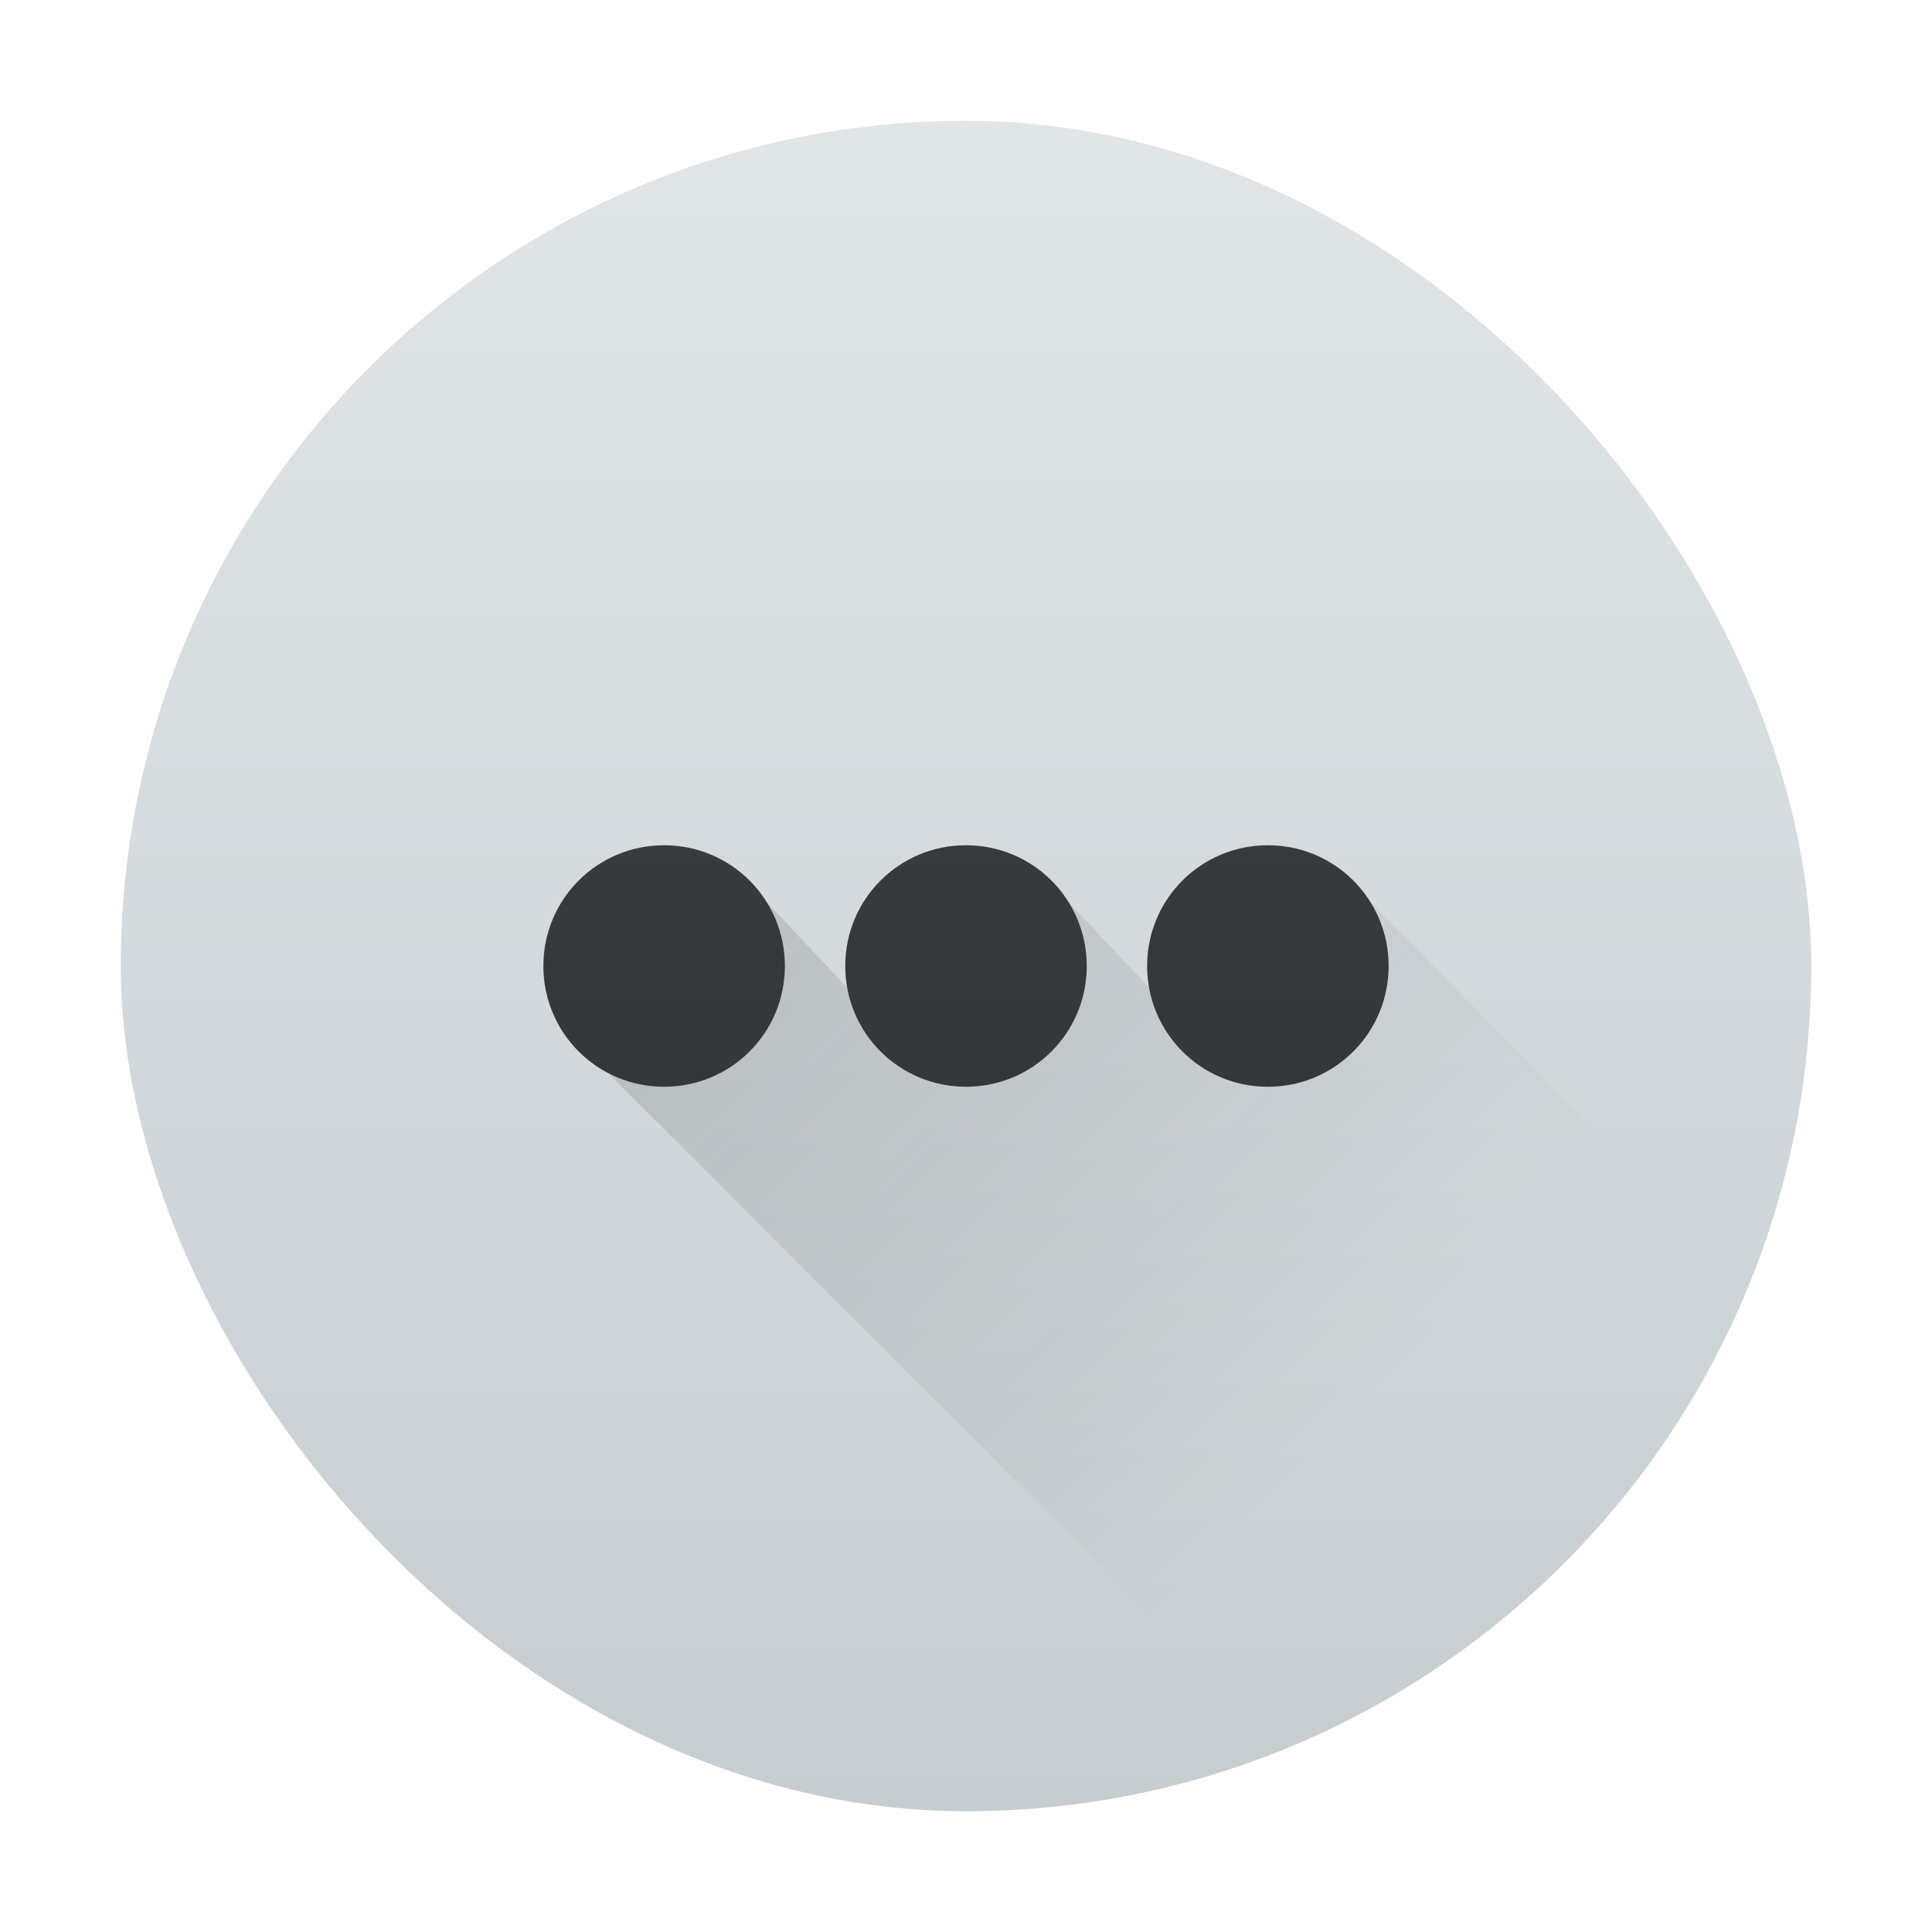 <svg xmlns="http://www.w3.org/2000/svg" xmlns:xlink="http://www.w3.org/1999/xlink" width="32" height="32"><defs><linearGradient xlink:href="#a" id="d" x2="0" y1="545.798" y2="517.798" gradientUnits="userSpaceOnUse"/><linearGradient xlink:href="#b" id="f" x2="0" y1="30" y2="2" gradientUnits="userSpaceOnUse"/><linearGradient id="a"><stop style="stop-color:#c6cdd1"/><stop offset="1" style="stop-color:#e0e5e7"/></linearGradient><linearGradient id="b"><stop style="stop-color:#2a2c2f"/><stop offset="1" style="stop-color:#424649"/></linearGradient><linearGradient xlink:href="#c" id="e" x1="9" x2="23" y1="9" y2="23" gradientUnits="userSpaceOnUse"/><linearGradient id="c"><stop style="stop-color:#292c2f"/><stop offset="1" style="stop-opacity:0"/></linearGradient></defs><g transform="translate(-384.571 -515.798)"><rect width="28" height="28" x="386.571" y="517.798" rx="14" style="fill:url(#d)"/><path d="m9.4 15-.1 2 1 1 10.971 10.97a13.97 13.97 0 0 0 7.688-7.667l-6.253-6.353-.515-.35-2.79.4-.083 1.662-1.612-1.712-.515-.35-2.79.4-.083 1.662-1.612-1.712-.515-.35Z" style="fill:url(#e);opacity:.2;fill-rule:evenodd" transform="translate(384.571 515.798)"/><path d="M16 14c-1.108 0-2 .892-2 2s.892 2 2 2 2-.892 2-2-.892-2-2-2m-5 0c-1.108 0-2 .892-2 2s.892 2 2 2 2-.892 2-2-.892-2-2-2m10 0c-1.108 0-2 .892-2 2s.892 2 2 2 2-.892 2-2-.892-2-2-2" style="fill:url(#f)" transform="translate(384.571 515.798)"/></g></svg>